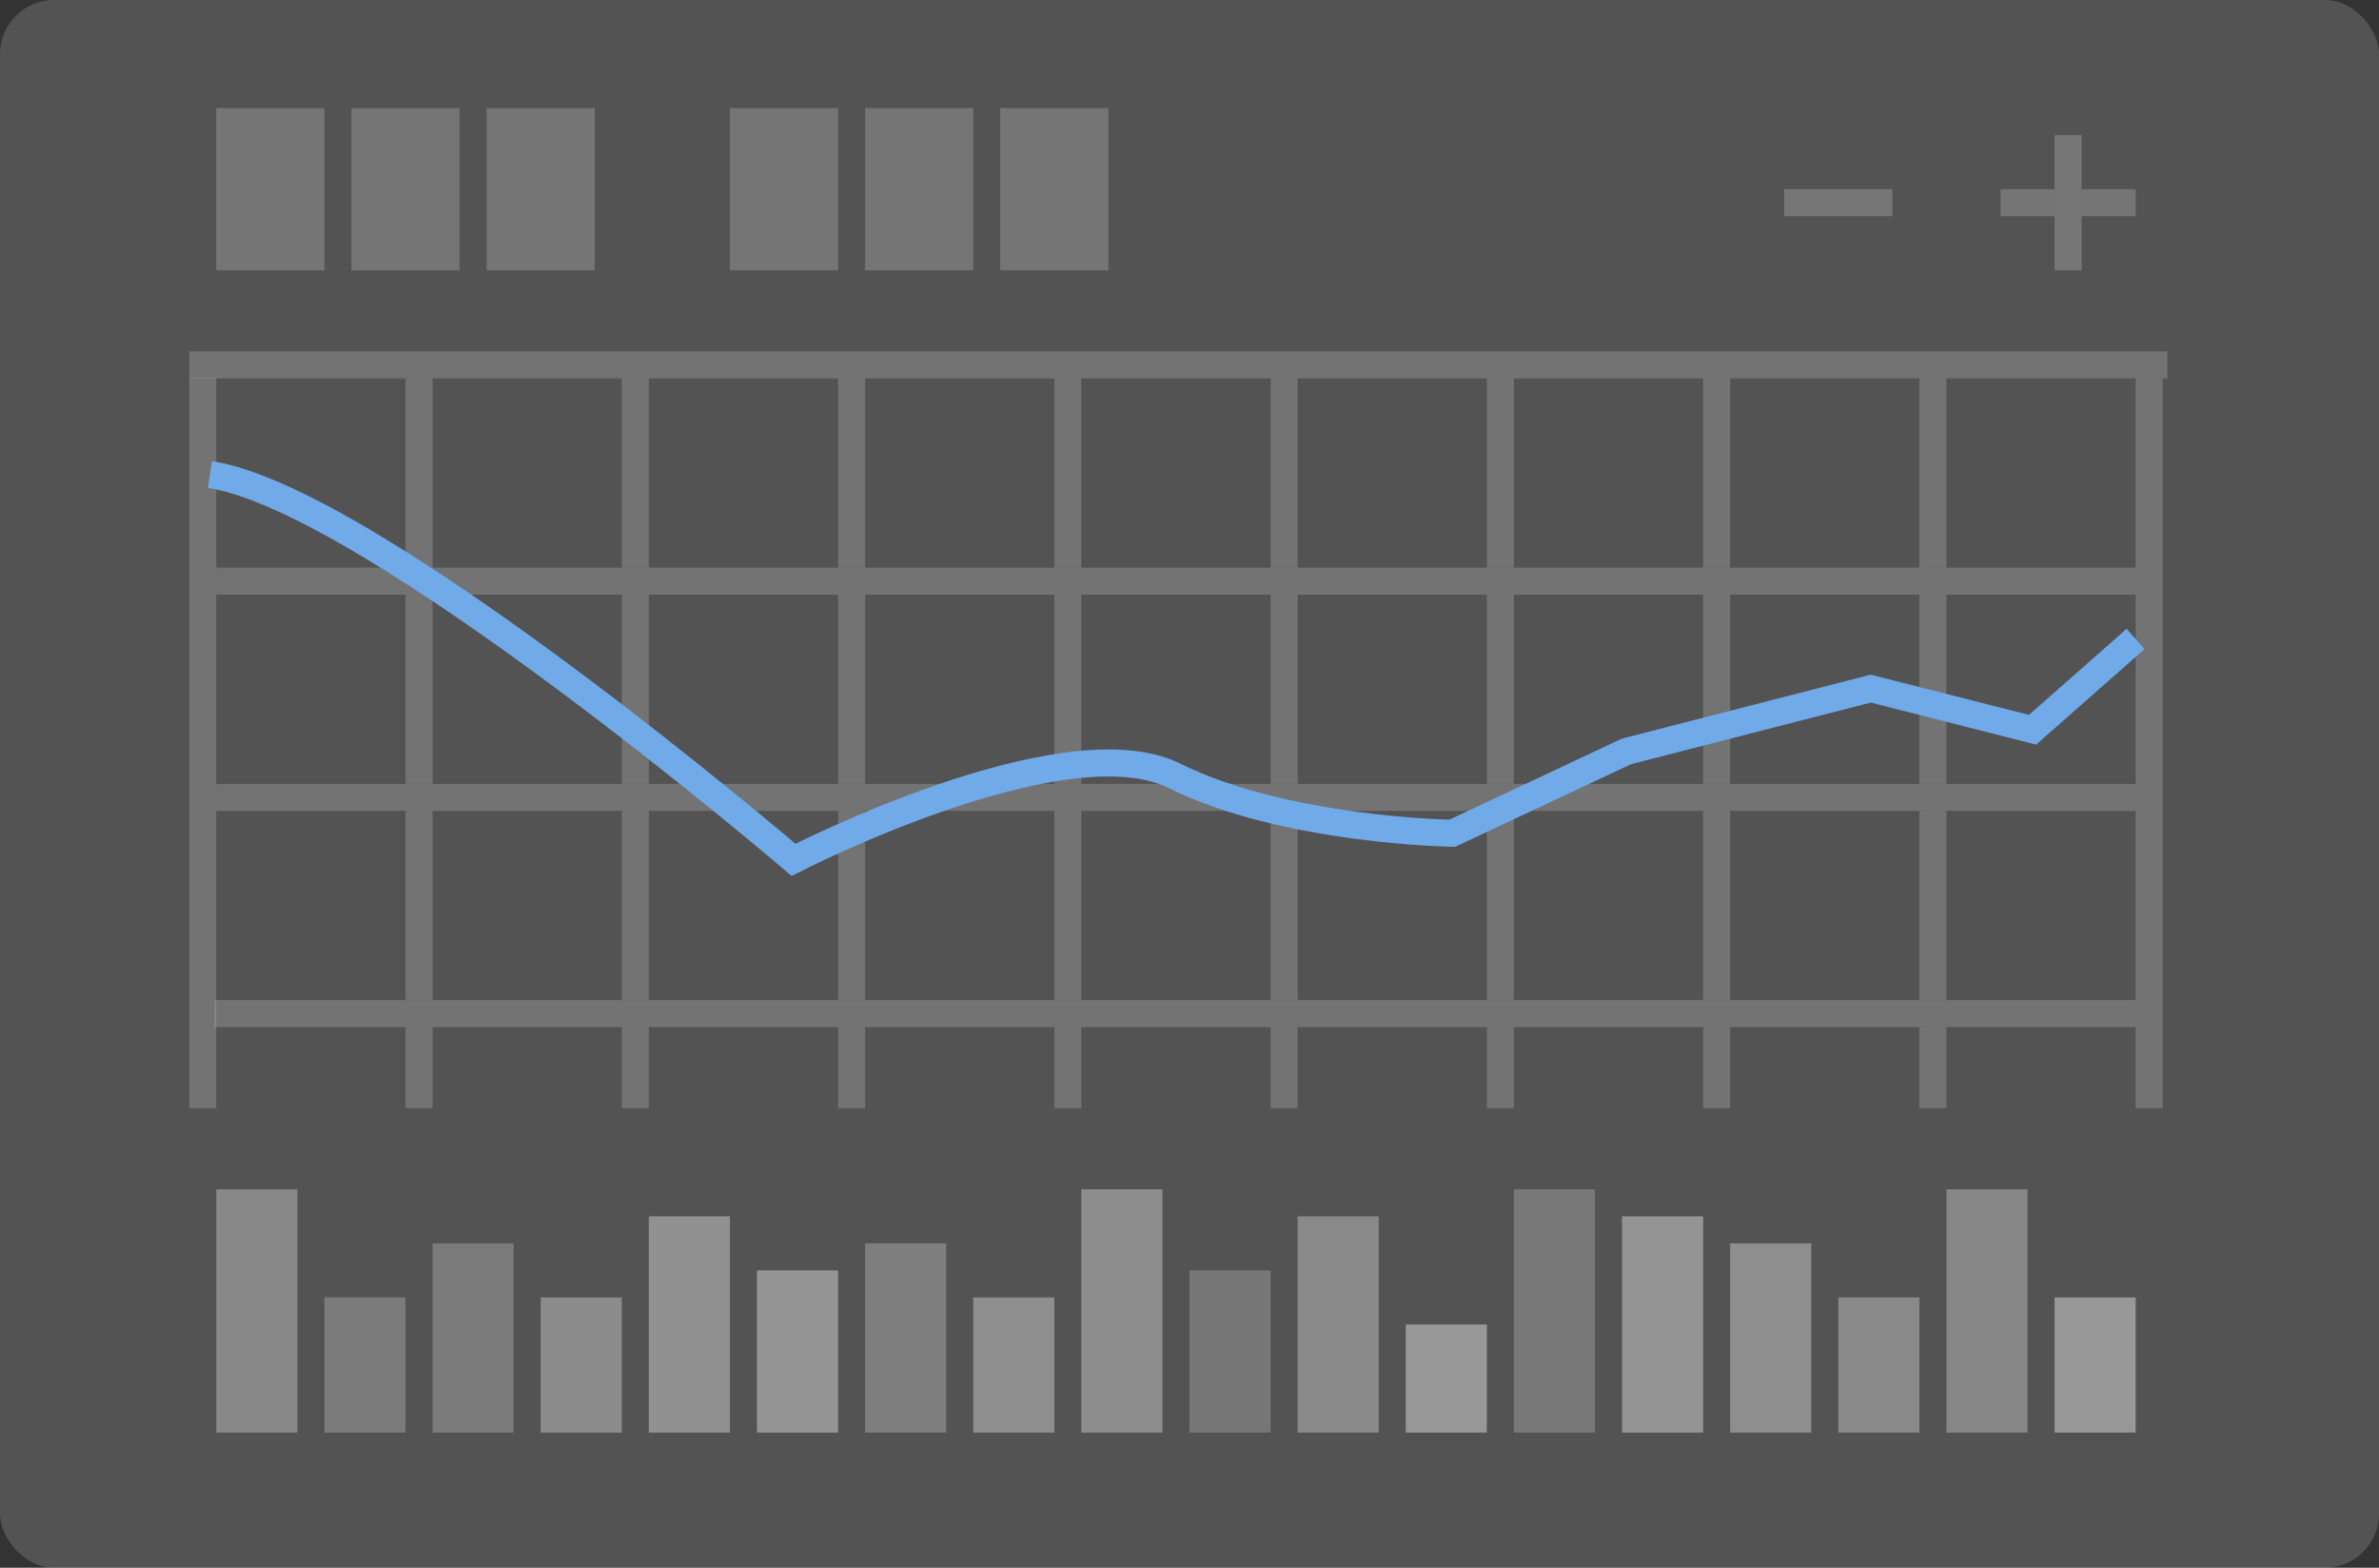 <?xml version="1.0" encoding="UTF-8"?>
<svg width="88px" height="58px" viewBox="0 0 88 58" version="1.1" xmlns="http://www.w3.org/2000/svg" xmlns:xlink="http://www.w3.org/1999/xlink">
    <rect x="0" y="0" width="88" height="58" fill="#333333" stroke="none"/>
    <!-- Generator: Sketch 43.2 (39069) - http://www.bohemiancoding.com/sketch -->
    <title>Exchange Screen</title>
    <desc>Created with Sketch.</desc>
    <defs></defs>
    <g id="Welcome" stroke="none" stroke-width="1" fill="none" fill-rule="evenodd">
        <g id="Mobile-Portrait" transform="translate(-44, -49)">
            <g id="Exchange-Screen" transform="translate(44, 49)">
                <rect id="Screen" fill="#FFFFFF" opacity="0.158" x="0" y="0" width="88" height="58" rx="2"></rect>
                <g id="Grid" opacity="0.461" transform="translate(6, 12)" stroke="#FFFFFF" stroke-linecap="square">
                    <path d="M1.5,1.5 L73.673,1.5" id="Line" opacity="0.4"></path>
                    <path d="M73.5,2.5 L73.5,28.5" id="Line" opacity="0.4"></path>
                    <path d="M72.5,25.5 L2.436,25.5" id="Line" opacity="0.4"></path>
                    <path d="M1.5,28.5 L1.5,2.481" id="Line" opacity="0.4"></path>
                    <path d="M2.5,9.5 L72.5,9.5" id="Line" opacity="0.4"></path>
                    <path d="M2.5,17.5 L72.5,17.5" id="Line" opacity="0.4"></path>
                    <path d="M9.5,2.5 L9.5,8.5" id="Line" opacity="0.4"></path>
                    <path d="M17.5,2.5 L17.5,8.5" id="Line" opacity="0.4"></path>
                    <path d="M25.5,2.5 L25.5,8.5" id="Line" opacity="0.4"></path>
                    <path d="M33.5,2.5 L33.5,8.5" id="Line" opacity="0.4"></path>
                    <path d="M41.5,2.5 L41.5,8.5" id="Line" opacity="0.4"></path>
                    <path d="M49.5,2.5 L49.5,8.5" id="Line" opacity="0.4"></path>
                    <path d="M57.5,2.5 L57.5,8.5" id="Line" opacity="0.4"></path>
                    <path d="M65.5,2.5 L65.5,8.5" id="Line" opacity="0.4"></path>
                    <path d="M9.5,10.5 L9.5,16.5" id="Line" opacity="0.4"></path>
                    <path d="M17.5,10.5 L17.5,16.5" id="Line" opacity="0.4"></path>
                    <path d="M25.5,10.5 L25.5,16.5" id="Line" opacity="0.4"></path>
                    <path d="M33.5,10.5 L33.5,16.5" id="Line" opacity="0.4"></path>
                    <path d="M41.5,10.5 L41.5,16.5" id="Line" opacity="0.4"></path>
                    <path d="M49.5,10.5 L49.5,16.5" id="Line" opacity="0.4"></path>
                    <path d="M57.5,10.5 L57.5,16.5" id="Line" opacity="0.4"></path>
                    <path d="M65.5,10.5 L65.5,16.5" id="Line" opacity="0.4"></path>
                    <path d="M9.5,18.5 L9.5,24.5" id="Line" opacity="0.4"></path>
                    <path d="M17.5,18.5 L17.5,24.5" id="Line" opacity="0.4"></path>
                    <path d="M25.5,18.5 L25.5,24.5" id="Line" opacity="0.4"></path>
                    <path d="M33.5,18.5 L33.5,24.5" id="Line" opacity="0.4"></path>
                    <path d="M41.5,18.5 L41.5,24.5" id="Line" opacity="0.4"></path>
                    <path d="M49.5,18.5 L49.5,24.5" id="Line" opacity="0.4"></path>
                    <path d="M57.5,18.5 L57.5,24.5" id="Line" opacity="0.4"></path>
                    <path d="M65.5,18.5 L65.5,24.5" id="Line" opacity="0.4"></path>
                    <path d="M9.5,26.5 L9.5,28.5" id="Line" opacity="0.4"></path>
                    <path d="M17.5,26.5 L17.5,28.5" id="Line" opacity="0.4"></path>
                    <path d="M25.5,26.5 L25.5,28.5" id="Line" opacity="0.4"></path>
                    <path d="M33.5,26.5 L33.5,28.5" id="Line" opacity="0.4"></path>
                    <path d="M41.5,26.5 L41.5,28.5" id="Line" opacity="0.4"></path>
                    <path d="M49.5,26.5 L49.5,28.5" id="Line" opacity="0.4"></path>
                    <path d="M57.5,26.5 L57.5,28.5" id="Line" opacity="0.4"></path>
                    <path d="M65.5,26.5 L65.5,28.5" id="Line" opacity="0.4"></path>
                </g>
                <path d="M7.765,17.555 C13.772,18.471 29.354,31.811 29.354,31.811 C29.354,31.811 39.345,26.668 43.448,28.704 C47.551,30.74 53.723,30.826 53.723,30.826 L60.164,27.799 L69.199,25.476 L75.185,26.998 L78.996,23.638" id="Price" stroke="#71AAE8"></path>
                <g id="Volume" opacity="0.4" transform="translate(8, 44)" fill="#FFFFFF">
                    <rect id="Rectangle-3" opacity="0.767" x="0" y="0" width="3" height="9"></rect>
                    <rect id="Rectangle-3" opacity="0.584" x="4" y="4" width="3" height="5"></rect>
                    <rect id="Rectangle-3" opacity="0.584" x="8" y="2" width="3" height="7"></rect>
                    <rect id="Rectangle-3" opacity="0.824" x="12" y="4" width="3" height="5"></rect>
                    <rect id="Rectangle-3" opacity="0.903" x="16" y="1" width="3" height="8"></rect>
                    <rect id="Rectangle-3" opacity="0.938" x="20" y="3" width="3" height="6"></rect>
                    <rect id="Rectangle-3" opacity="0.622" x="24" y="2" width="3" height="7"></rect>
                    <rect id="Rectangle-3" opacity="0.866" x="28" y="4" width="3" height="5"></rect>
                    <rect id="Rectangle-3" opacity="0.842" x="32" y="0" width="3" height="9"></rect>
                    <rect id="Rectangle-3" opacity="0.516" x="36" y="3" width="3" height="6"></rect>
                    <rect id="Rectangle-3" opacity="0.788" x="40" y="1" width="3" height="8"></rect>
                    <rect id="Rectangle-3" x="44" y="5" width="3" height="4"></rect>
                    <rect id="Rectangle-3" opacity="0.538" x="48" y="0" width="3" height="9"></rect>
                    <rect id="Rectangle-3" opacity="0.935" x="52" y="1" width="3" height="8"></rect>
                    <rect id="Rectangle-3" opacity="0.85" x="56" y="2" width="3" height="7"></rect>
                    <rect id="Rectangle-3" opacity="0.783" x="60" y="4" width="3" height="5"></rect>
                    <rect id="Rectangle-3" opacity="0.741" x="64" y="0" width="3" height="9"></rect>
                    <rect id="Rectangle-3" x="68" y="4" width="3" height="5"></rect>
                </g>
                <g id="Ticker-/-Symbol" opacity="0.4" transform="translate(8, 4)" fill="#FFFFFF">
                    <rect id="Rectangle-4" opacity="0.496" x="0" y="0" width="4" height="6"></rect>
                    <rect id="Rectangle-4" opacity="0.496" x="5" y="0" width="4" height="6"></rect>
                    <rect id="Rectangle-4" opacity="0.496" x="10" y="0" width="4" height="6"></rect>
                    <rect id="Rectangle-4" opacity="0.496" x="19" y="0" width="4" height="6"></rect>
                    <rect id="Rectangle-4" opacity="0.496" x="24" y="0" width="4" height="6"></rect>
                    <rect id="Rectangle-4" opacity="0.496" x="29" y="0" width="4" height="6"></rect>
                    <path d="M15.5,5.5 L17.5,0.5" id="Line" opacity="0.496"></path>
                </g>
                <g id="Plus-/-Minus" opacity="0.4" transform="translate(66, 5)" stroke="#FFFFFF" stroke-linecap="square">
                    <path d="M10.5,0.5 L10.5,4.5" id="Line" opacity="0.504"></path>
                    <path d="M0.5,2.5 L3.5,2.5" id="Line" opacity="0.512"></path>
                    <path d="M8.5,2.5 L9.5,2.5" id="Line" opacity="0.494"></path>
                    <path d="M11.5,2.5 L12.5,2.5" id="Line" opacity="0.494"></path>
                </g>
            </g>
        </g>
    </g>
</svg>